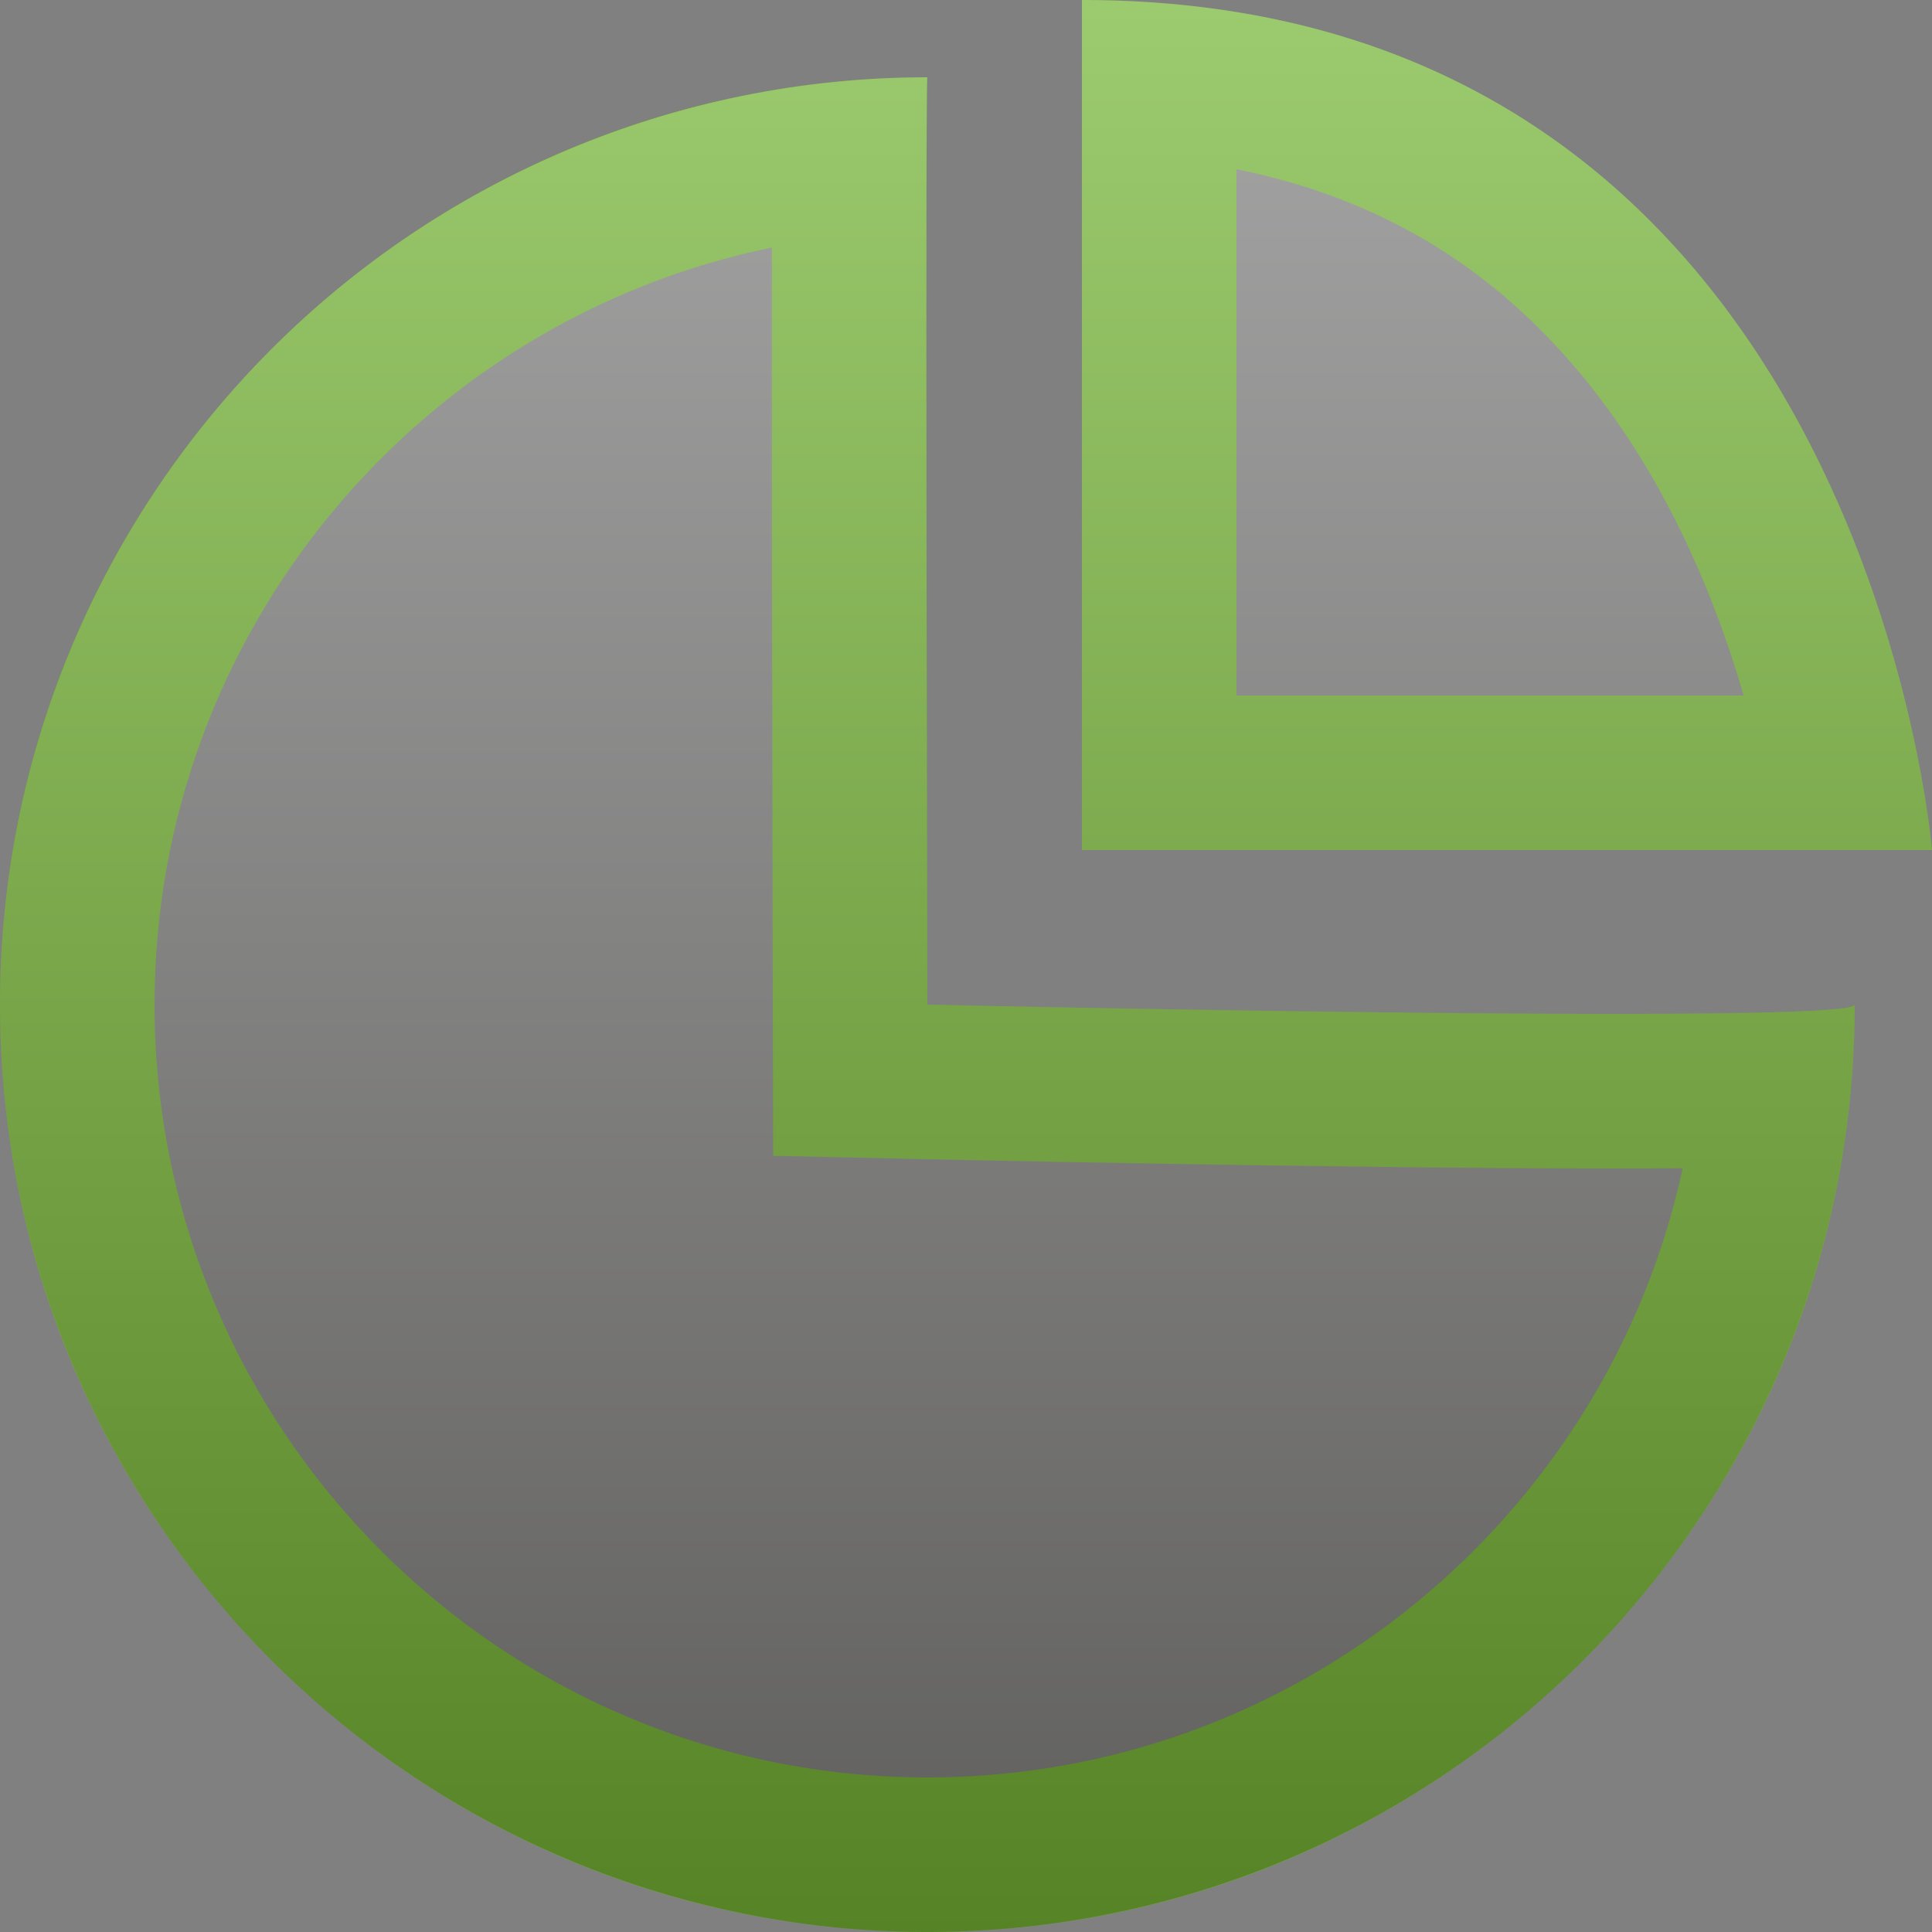 <svg xmlns="http://www.w3.org/2000/svg" xmlns:xlink="http://www.w3.org/1999/xlink" width="25" height="25" viewBox="0 0 25 25">
  <rect x="0" y="0" width="25" height="25" fill="#808080" stroke="none"/>
  <defs>
    <style>
      .cls-1 {
        fill: none;
      }

      .cls-2 {
        opacity: 0.3;
        mix-blend-mode: overlay;
        isolation: isolate;
        fill: url(#linear-gradient);
      }

      .cls-3, .cls-4 {
        stroke: none;
      }

      .cls-4 {
        fill: #72b431;
      }
    </style>
    <linearGradient id="linear-gradient" x1="0.5" y1="1" x2="0.5" gradientUnits="objectBoundingBox">
      <stop offset="0" stop-color="#12100b"/>
      <stop offset="1" stop-color="#fff"/>
    </linearGradient>
  </defs>
  <g id="Группа_1" data-name="Группа 1" transform="translate(-30 -93)">
    <g id="Группа_1-2" data-name="Группа 1" transform="translate(30 93)">
      <g id="Группа_1-3" data-name="Группа 1">
        <g id="Эллипс_1" data-name="Эллипс 1" class="cls-1">
          <path class="cls-3" d="M24,13A12,12,0,1,1,12,1c-.028,0,0,12,0,12S24,13.27,24,13Z"/>
          <path class="cls-4" d="M 9.988 3.203 C 5.435 4.137 2 8.175 2 13 C 2 18.514 6.486 23 12 23 C 16.788 23 20.8 19.618 21.774 15.117 C 21.502 15.119 21.206 15.12 20.889 15.12 C 17.352 15.12 12.009 15.001 11.955 14.999 L 10.005 14.956 L 10 13.005 C 10 12.975 9.993 9.976 9.989 7.013 C 9.988 5.45 9.987 4.171 9.988 3.203 M 12 1 C 11.972 1 12 13 12 13 C 12 13 17.333 13.12 20.889 13.12 C 22.667 13.12 24 13.09 24 13 C 24 19.627 18.627 25 12 25 C 5.373 25 0 19.627 0 13 C 0 6.373 5.373 1 12 1 Z"/>
        </g>
        <g id="Фигура_1" data-name="Фигура 1" class="cls-1">
          <path class="cls-3" d="M14,0V11H25S24.113,0,14,0Z"/>
          <path class="cls-4" d="M 16 2.19 L 16 9 L 22.562 9 C 22.331 8.203 21.987 7.269 21.478 6.35 C 20.765 5.063 19.865 4.048 18.804 3.334 C 17.983 2.782 17.044 2.399 16 2.19 M 14 0 C 24.113 0 25 11 25 11 L 14 11 L 14 0 Z"/>
        </g>
      </g>
    </g>
    <path id="Gradient_Overlay" data-name="Gradient Overlay" class="cls-2" d="M30,106A12,12,0,0,1,42,94c-.028,0,0,12,0,12s12,.271,12,0a12,12,0,1,1-24,0Zm14-2V93c10.113,0,11,11,11,11Z"/>
  </g>
</svg>
